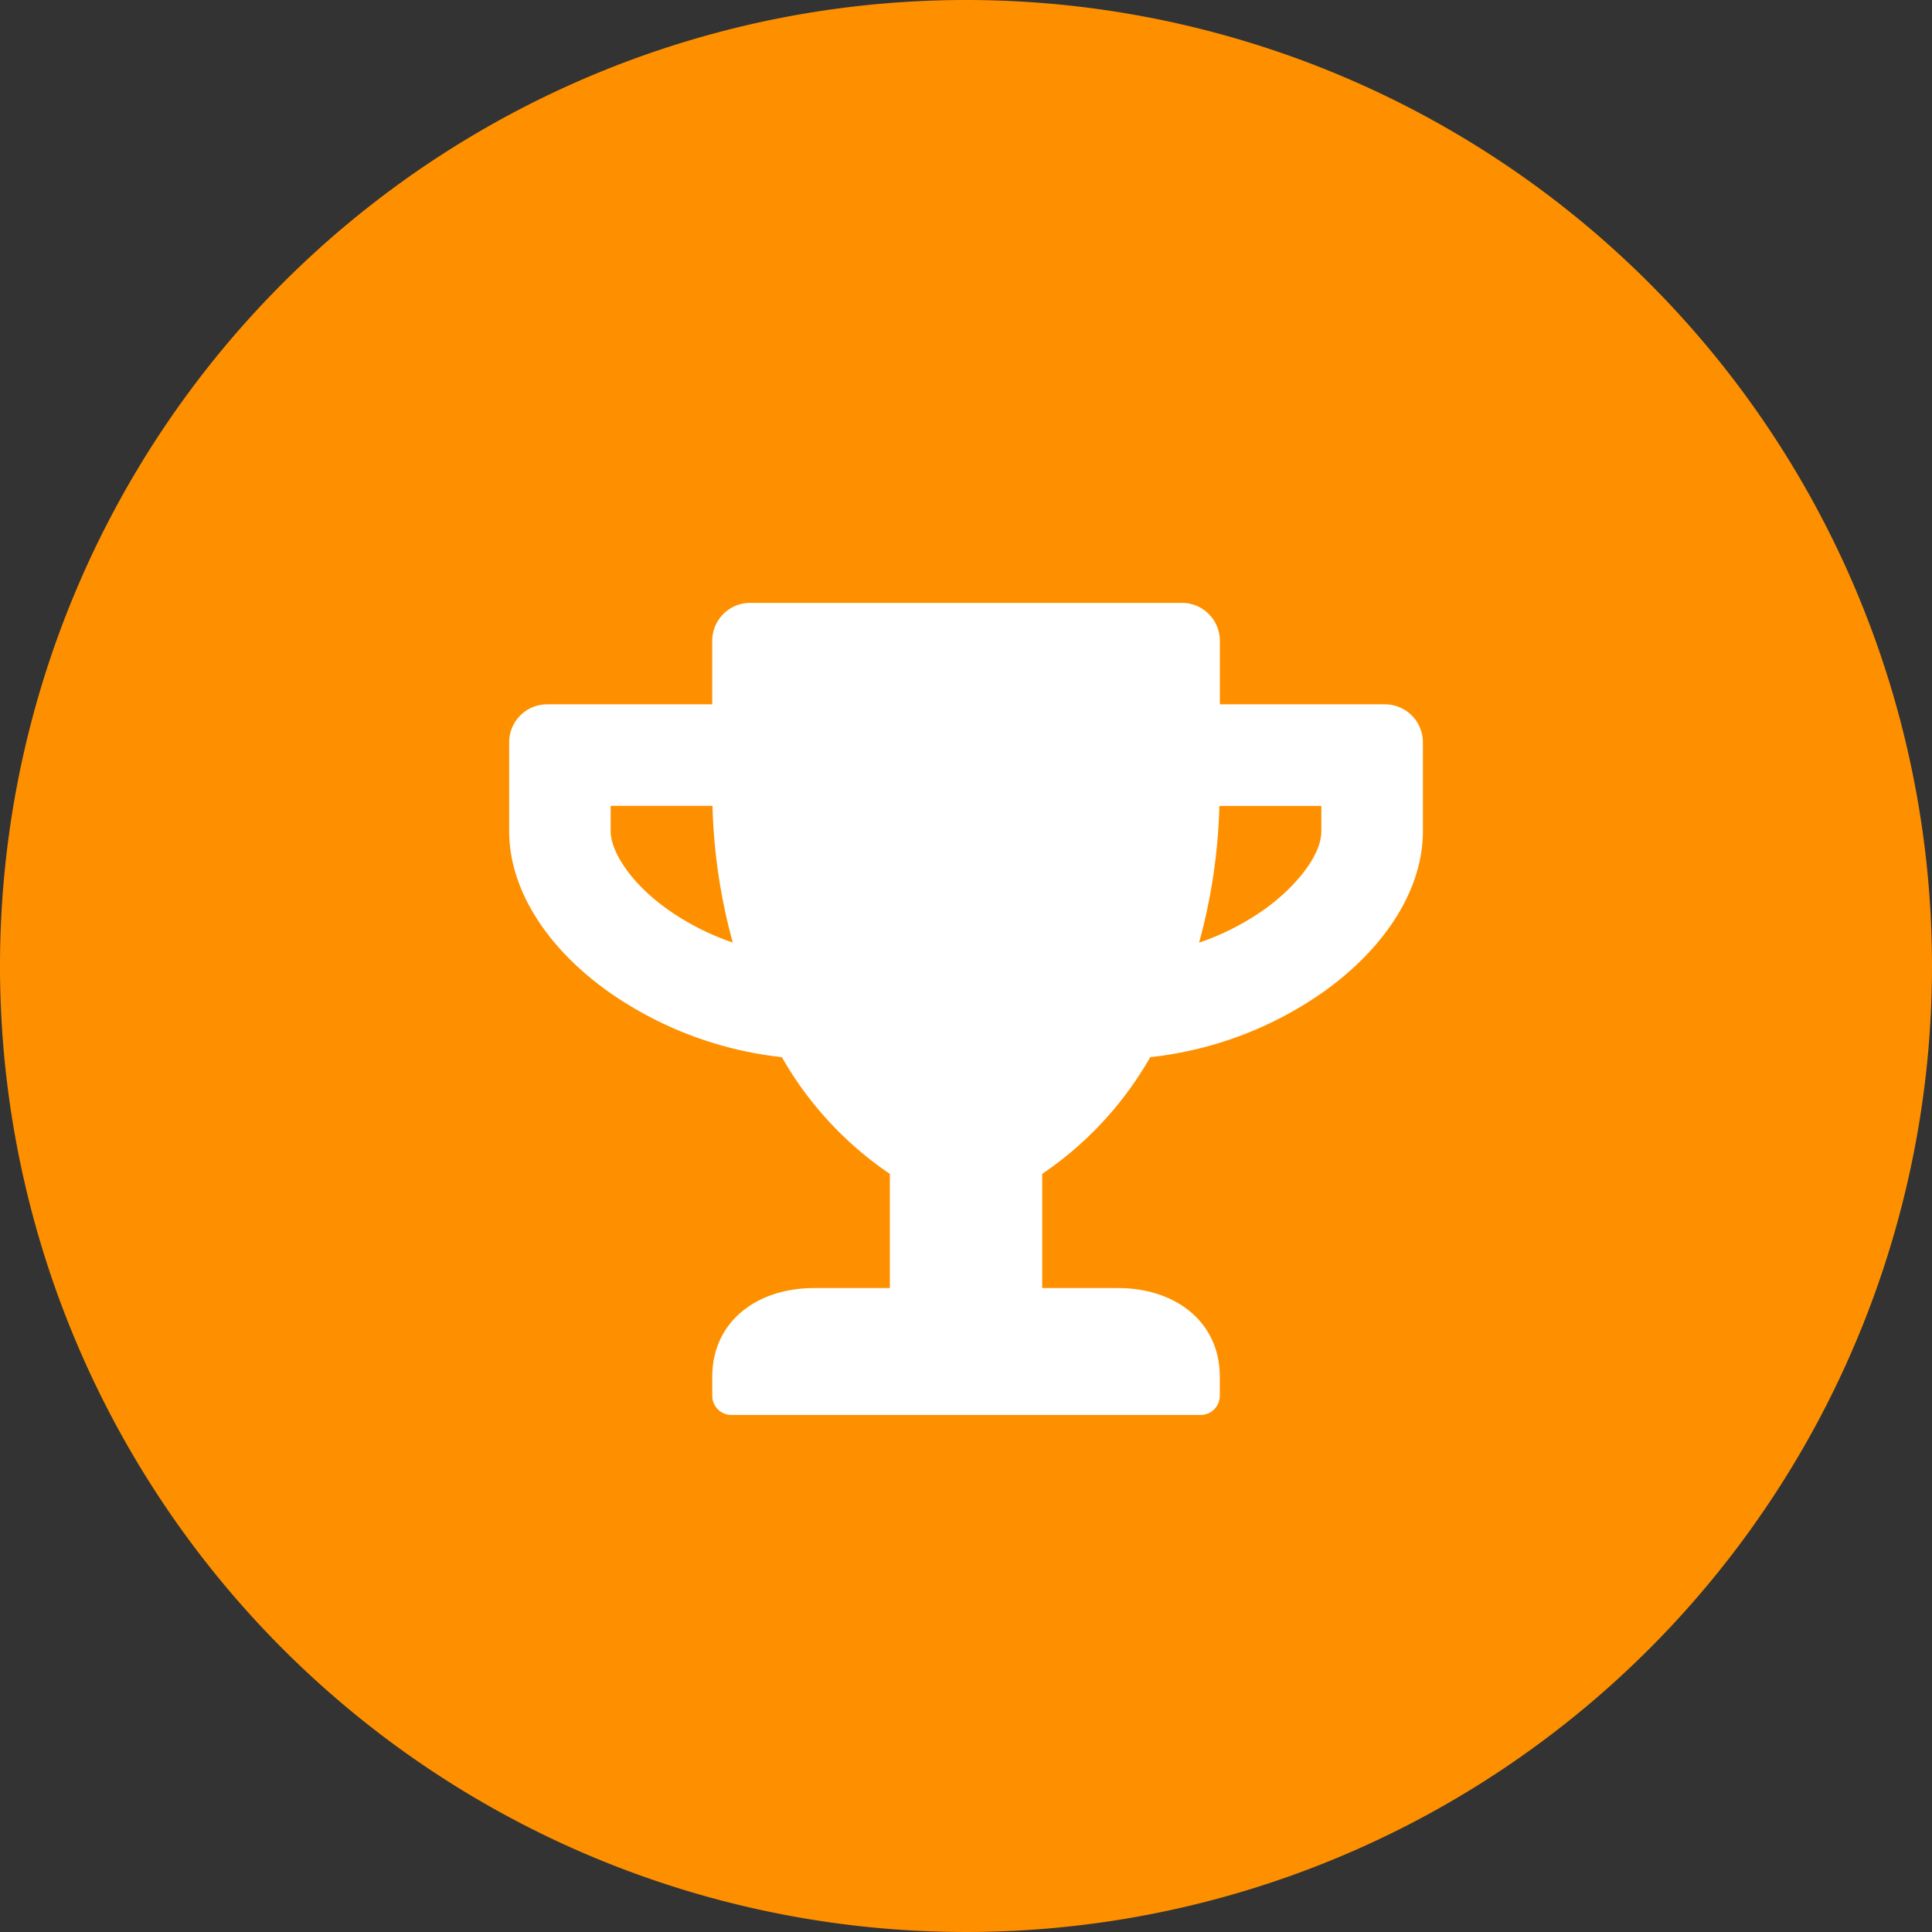 <svg xmlns="http://www.w3.org/2000/svg" width="137.068" height="137.068" viewBox="0 0 137.068 137.068"><rect x="0" y="0" width="137.068" height="137.068" fill="#333333" stroke="none"/><defs><style>.a{fill:#fe9000;}.b{fill:#fff;}</style></defs><g transform="translate(-30 -222)"><path class="a" d="M68.534,0A68.534,68.534,0,1,1,0,68.534,68.534,68.534,0,0,1,68.534,0Z" transform="translate(30 222)"/><path class="b" d="M62.12,7.2h-11.7V2.7a2.694,2.694,0,0,0-2.7-2.7H17.106a2.694,2.694,0,0,0-2.7,2.7V7.2H2.7A2.694,2.694,0,0,0,0,9.9v6.3c0,4.018,2.532,8.148,6.966,11.332A26.364,26.364,0,0,0,19.345,32.23a24.893,24.893,0,0,0,7.664,8.283v8.1h-5.4c-3.973,0-7.2,2.33-7.2,6.3v1.35a1.354,1.354,0,0,0,1.35,1.35H49.066a1.354,1.354,0,0,0,1.35-1.35v-1.35c0-3.973-3.23-6.3-7.2-6.3h-5.4v-8.1a24.893,24.893,0,0,0,7.664-8.283,26.274,26.274,0,0,0,12.379-4.693c4.423-3.185,6.966-7.315,6.966-11.332V9.9A2.694,2.694,0,0,0,62.12,7.2ZM11.175,21.7C8.429,19.716,7.2,17.511,7.2,16.205V14.4h7.225a40.419,40.419,0,0,0,1.44,9.7A18.136,18.136,0,0,1,11.175,21.7Zm46.444-5.492c0,1.812-1.992,4.063-3.973,5.492a18.207,18.207,0,0,1-4.7,2.408,40.419,40.419,0,0,0,1.44-9.7h7.236Z" transform="translate(66.124 264.771)"/></g></svg>